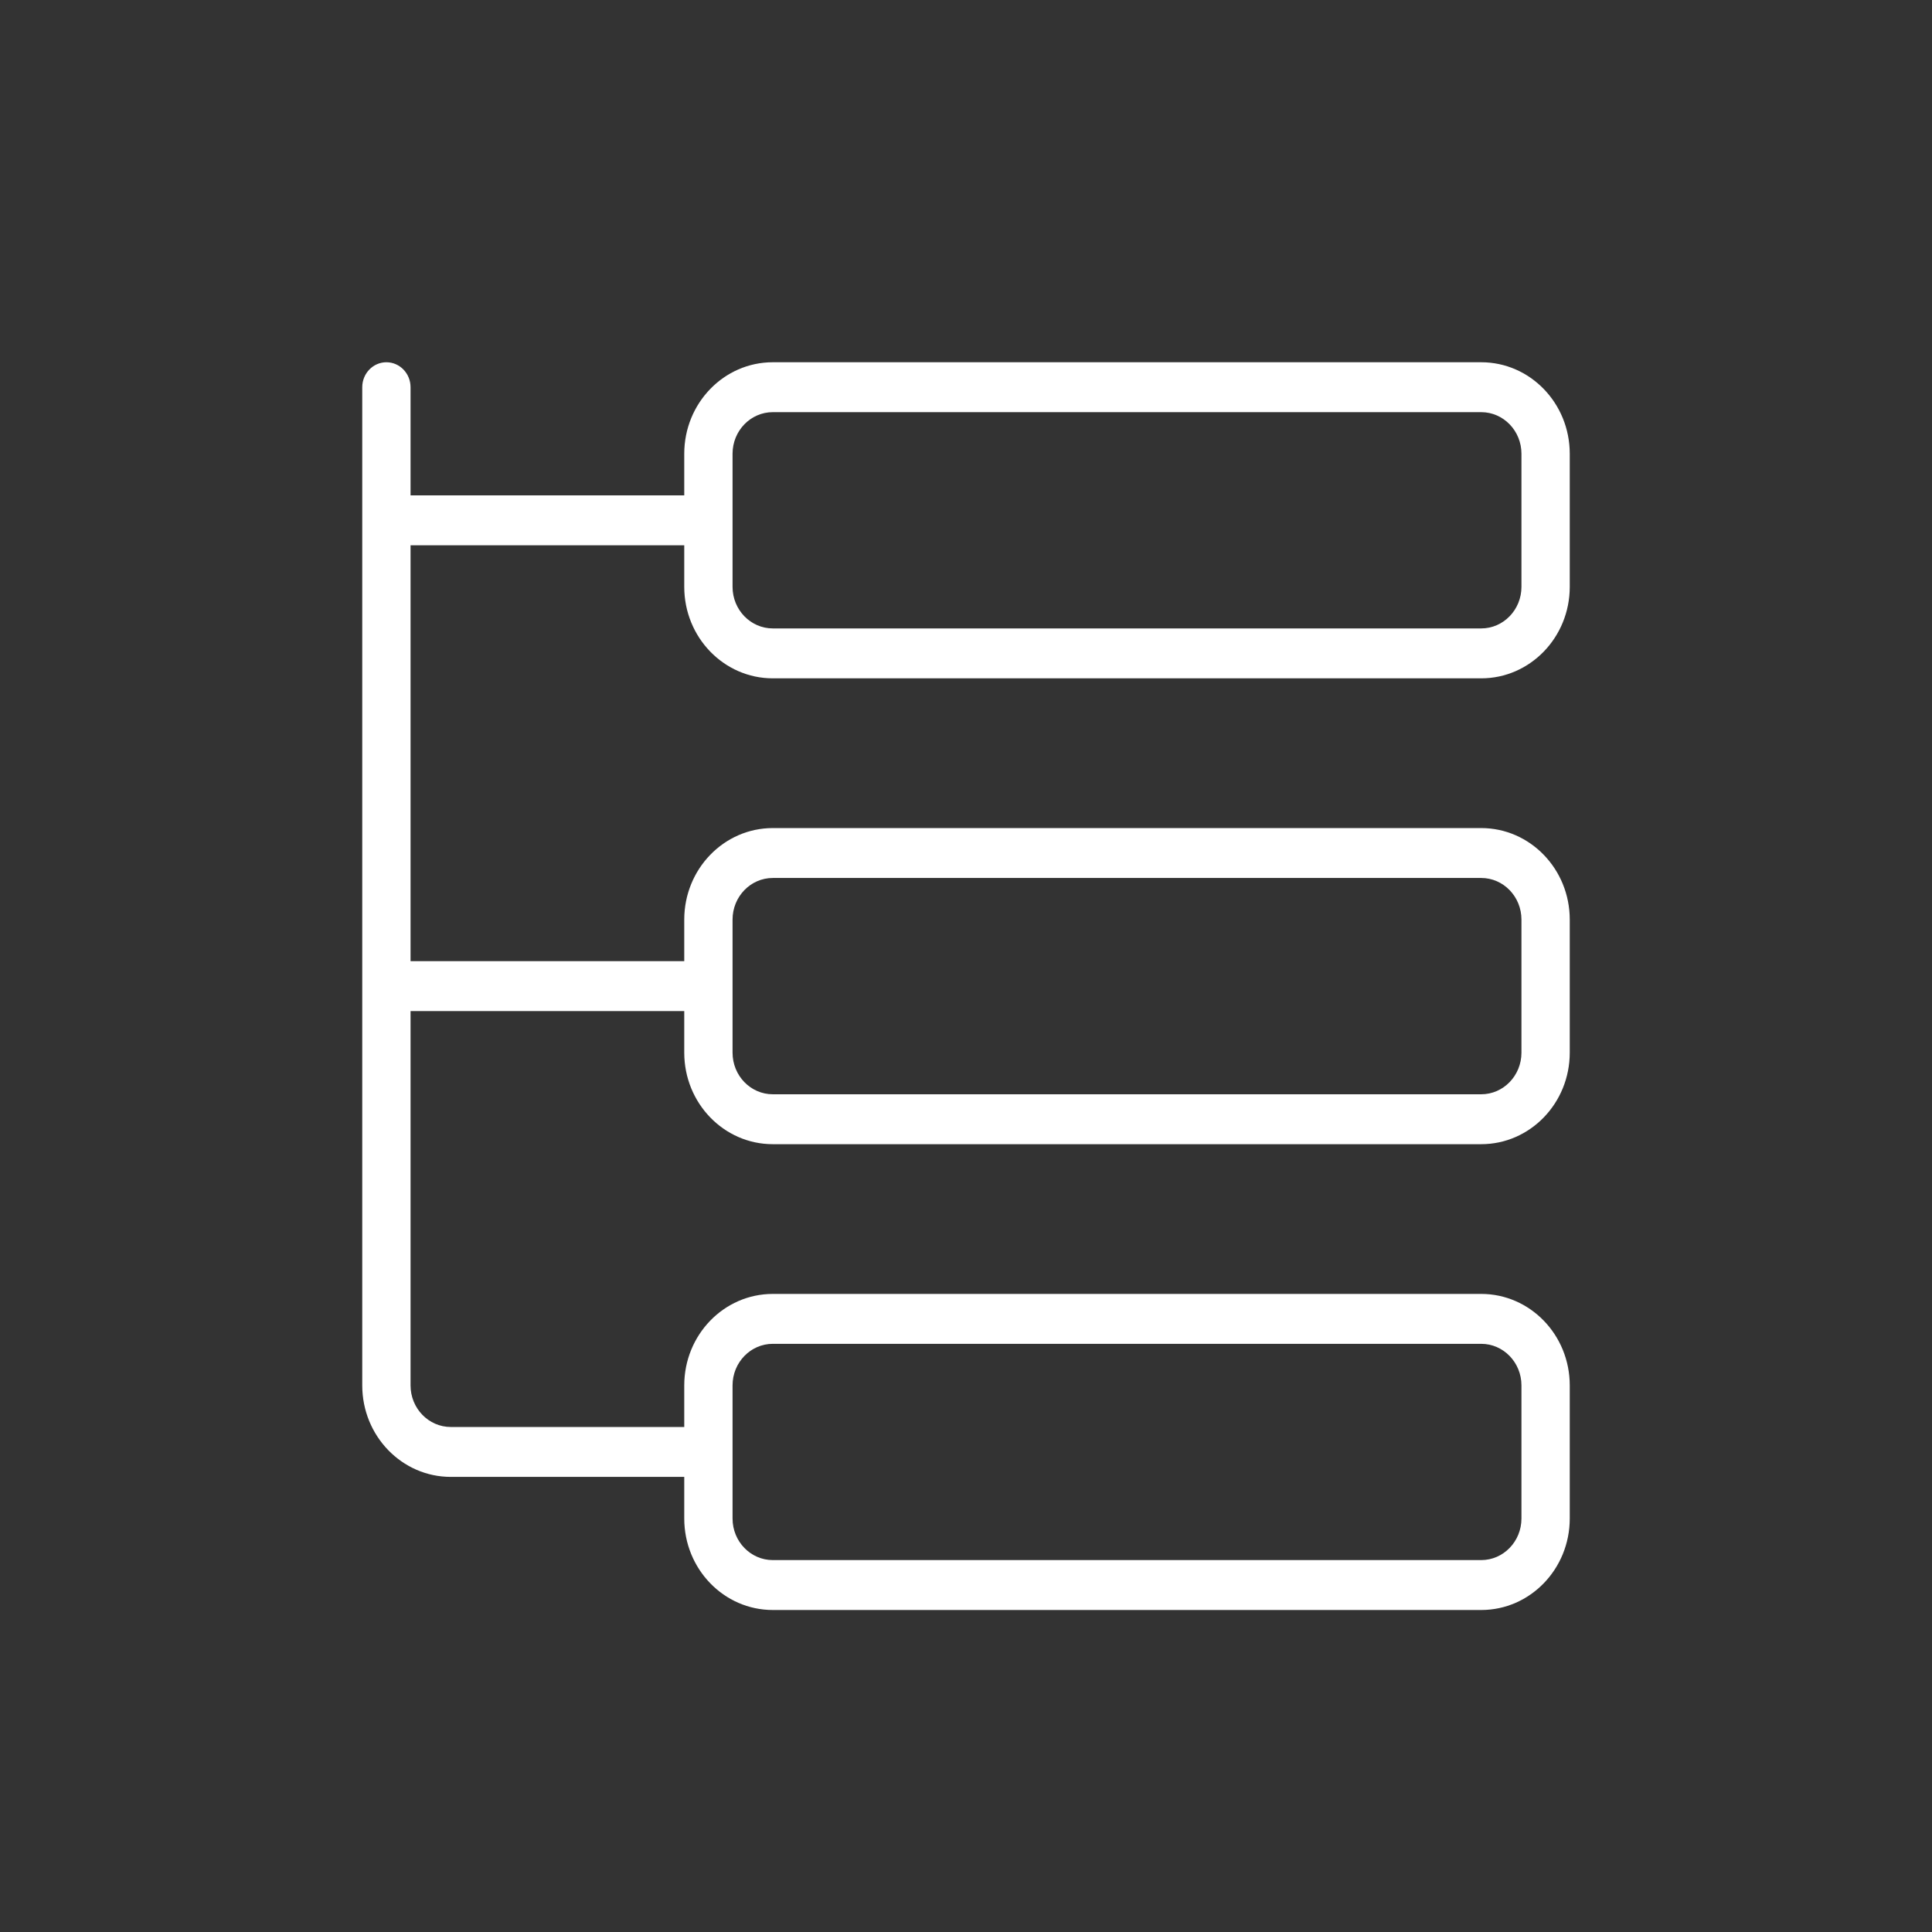 <svg width="48" height="48" viewBox="0 0 48 48" fill="none" xmlns="http://www.w3.org/2000/svg">
<rect x="0" y="0" width="48" height="48" fill="#333333" stroke="none"/>
<path fill-rule="evenodd" clip-rule="evenodd" d="M17 14.58V13.547H10.2V23.88H17V22.847C17 21.592 17.985 20.573 19.2 20.573H36.8C38.015 20.573 39 21.592 39 22.847V26.153C39 27.408 38.015 28.427 36.8 28.427H19.2C17.985 28.427 17 27.408 17 26.153V25.12H10.2V34.42C10.2 34.99 10.648 35.453 11.2 35.453H17V34.42C17 33.165 17.985 32.147 19.2 32.147H36.8C38.015 32.147 39 33.165 39 34.42V37.727C39 38.982 38.015 40 36.8 40H19.2C17.985 40 17 38.982 17 37.727V36.693H11.2C9.985 36.693 9 35.675 9 34.42V9.62C9 9.278 9.269 9 9.6 9C9.931 9 10.2 9.278 10.2 9.62V12.307H17V11.273C17 10.018 17.985 9 19.2 9H36.8C38.015 9 39 10.018 39 11.273V14.58C39 15.835 38.015 16.853 36.8 16.853H19.2C17.985 16.853 17 15.835 17 14.58ZM19.2 10.24C18.648 10.24 18.2 10.703 18.2 11.273V14.58C18.2 15.15 18.648 15.613 19.2 15.613H36.8C37.352 15.613 37.8 15.15 37.8 14.58V11.273C37.8 10.703 37.352 10.24 36.8 10.24H19.2ZM19.2 38.76C18.648 38.76 18.2 38.297 18.2 37.727V34.42C18.2 33.85 18.648 33.387 19.2 33.387H36.8C37.352 33.387 37.8 33.85 37.8 34.42V37.727C37.8 38.297 37.352 38.76 36.8 38.76H19.2ZM19.2 27.187C18.648 27.187 18.2 26.724 18.2 26.153V22.847C18.2 22.276 18.648 21.813 19.2 21.813H36.8C37.352 21.813 37.8 22.276 37.8 22.847V26.153C37.8 26.724 37.352 27.187 36.8 27.187H19.2Z" fill="white"/>
</svg>

